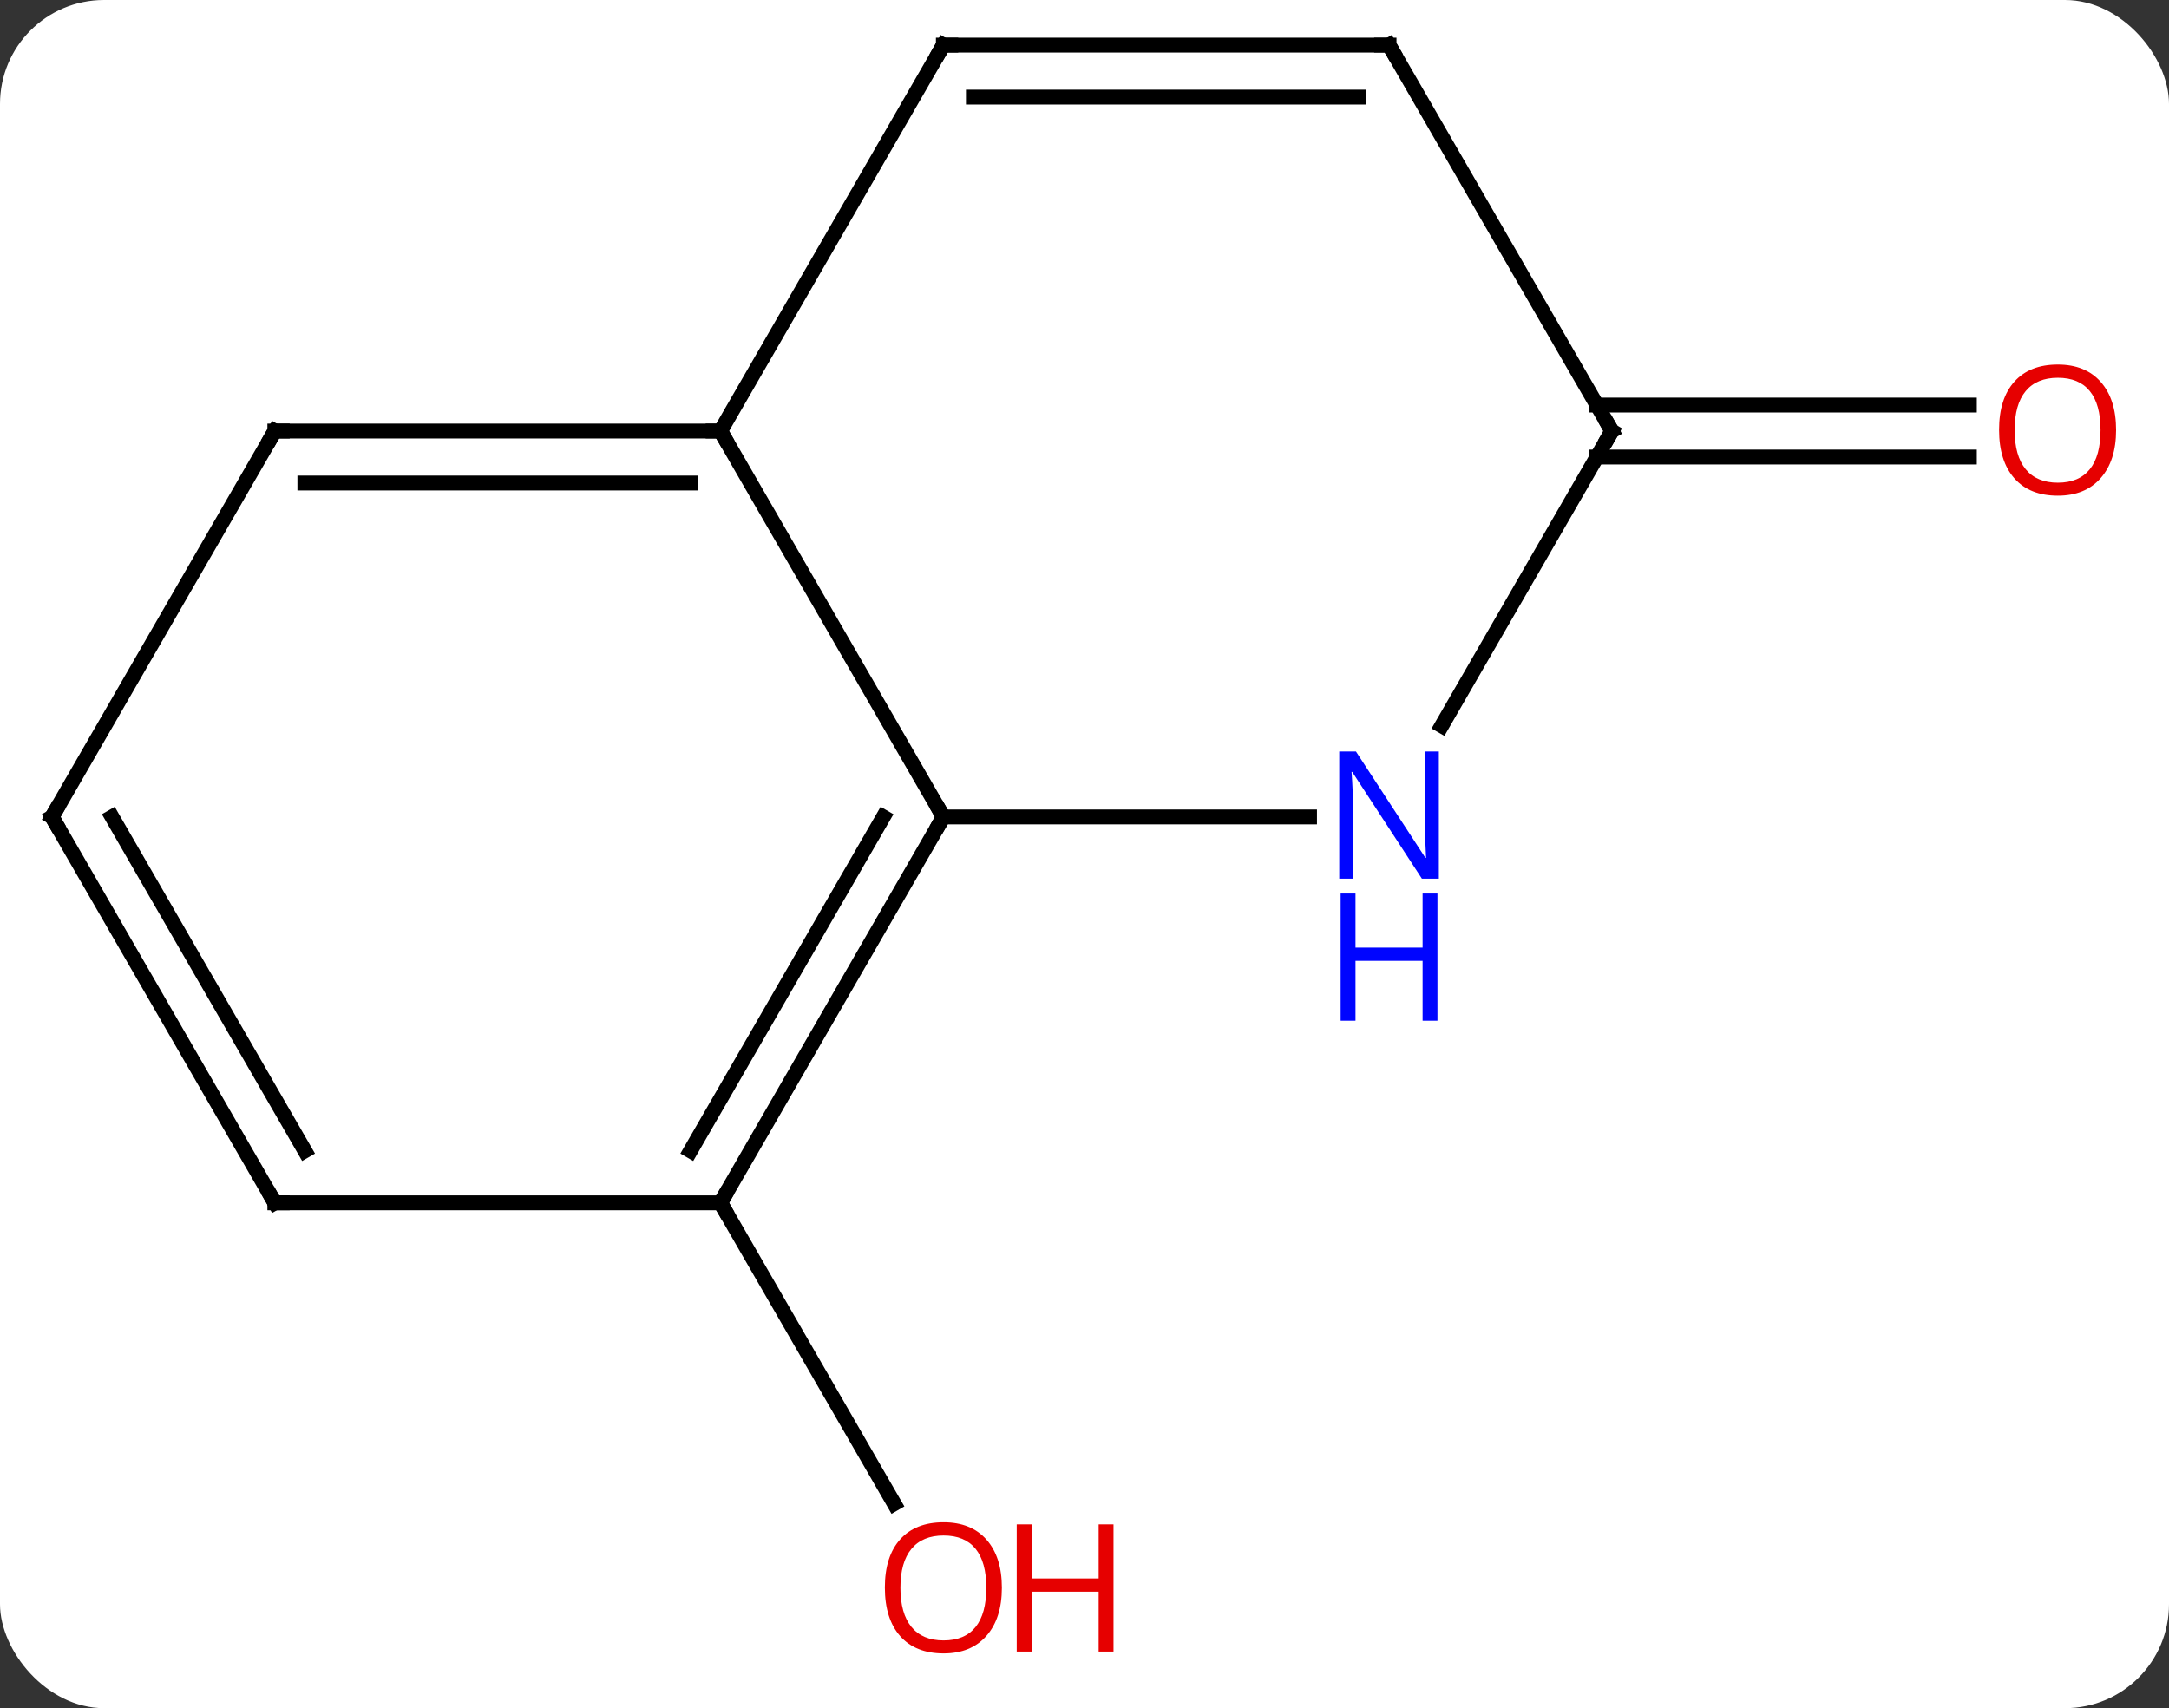 <svg width="146" viewBox="0 0 146 115" style="fill-opacity:1; color-rendering:auto; color-interpolation:auto; text-rendering:auto; stroke:black; stroke-linecap:square; stroke-miterlimit:10; shape-rendering:auto; stroke-opacity:1; fill:black; stroke-dasharray:none; font-weight:normal; stroke-width:1; font-family:'Open Sans'; font-style:normal; stroke-linejoin:miter; font-size:12; stroke-dashoffset:0; image-rendering:auto;" height="115" class="cas-substance-image" xmlns:xlink="http://www.w3.org/1999/xlink" xmlns="http://www.w3.org/2000/svg"><rect x="0" y="0" width="146" height="115" fill="#333333" stroke="none"/><svg class="cas-substance-single-component"><rect y="0" x="0" width="146" stroke="none" ry="7" rx="7" height="115" fill="white" class="cas-substance-group"/><svg y="0" x="0" width="146" viewBox="0 0 146 115" style="fill:black;" height="115" class="cas-substance-single-component-image"><svg><g><g transform="translate(71,55)" style="text-rendering:geometricPrecision; color-rendering:optimizeQuality; color-interpolation:linearRGB; stroke-linecap:butt; image-rendering:optimizeQuality;"><line y2="25.98" y1="46.235" x2="-22.5" x1="-10.807" style="fill:none;"/><line y2="-27.73" y1="-27.73" x2="36.49" x1="61.562" style="fill:none;"/><line y2="-24.23" y1="-24.23" x2="36.49" x1="61.562" style="fill:none;"/><line y2="-25.98" y1="0" x2="-22.5" x1="-7.5" style="fill:none;"/><line y2="25.98" y1="0" x2="-22.5" x1="-7.5" style="fill:none;"/><line y2="22.48" y1="-0" x2="-24.521" x1="-11.541" style="fill:none;"/><line y2="0" y1="0" x2="17.148" x1="-7.5" style="fill:none;"/><line y2="-51.963" y1="-25.98" x2="-7.5" x1="-22.5" style="fill:none;"/><line y2="-25.98" y1="-25.98" x2="-52.5" x1="-22.5" style="fill:none;"/><line y2="-22.48" y1="-22.48" x2="-50.479" x1="-24.521" style="fill:none;"/><line y2="25.98" y1="25.98" x2="-52.5" x1="-22.5" style="fill:none;"/><line y2="-25.98" y1="-6.138" x2="37.5" x1="26.044" style="fill:none;"/><line y2="-51.963" y1="-51.963" x2="22.5" x1="-7.5" style="fill:none;"/><line y2="-48.463" y1="-48.463" x2="20.479" x1="-5.479" style="fill:none;"/><line y2="0" y1="-25.98" x2="-67.5" x1="-52.5" style="fill:none;"/><line y2="0" y1="25.98" x2="-67.5" x1="-52.5" style="fill:none;"/><line y2="-0" y1="22.48" x2="-63.459" x1="-50.479" style="fill:none;"/><line y2="-51.963" y1="-25.98" x2="22.5" x1="37.5" style="fill:none;"/></g><g transform="translate(71,55)" style="fill:rgb(230,0,0); text-rendering:geometricPrecision; color-rendering:optimizeQuality; image-rendering:optimizeQuality; font-family:'Open Sans'; stroke:rgb(230,0,0); color-interpolation:linearRGB;"><path style="stroke:none;" d="M-3.562 51.893 Q-3.562 53.955 -4.602 55.135 Q-5.641 56.315 -7.484 56.315 Q-9.375 56.315 -10.406 55.151 Q-11.438 53.986 -11.438 51.877 Q-11.438 49.783 -10.406 48.635 Q-9.375 47.486 -7.484 47.486 Q-5.625 47.486 -4.594 48.658 Q-3.562 49.83 -3.562 51.893 ZM-10.391 51.893 Q-10.391 53.627 -9.648 54.533 Q-8.906 55.44 -7.484 55.44 Q-6.062 55.44 -5.336 54.541 Q-4.609 53.643 -4.609 51.893 Q-4.609 50.158 -5.336 49.268 Q-6.062 48.377 -7.484 48.377 Q-8.906 48.377 -9.648 49.276 Q-10.391 50.174 -10.391 51.893 Z"/><path style="stroke:none;" d="M3.953 56.19 L2.953 56.19 L2.953 52.158 L-1.562 52.158 L-1.562 56.19 L-2.562 56.19 L-2.562 47.627 L-1.562 47.627 L-1.562 51.268 L2.953 51.268 L2.953 47.627 L3.953 47.627 L3.953 56.19 Z"/><path style="stroke:none;" d="M71.438 -26.05 Q71.438 -23.988 70.398 -22.808 Q69.359 -21.628 67.516 -21.628 Q65.625 -21.628 64.594 -22.793 Q63.562 -23.957 63.562 -26.066 Q63.562 -28.16 64.594 -29.308 Q65.625 -30.457 67.516 -30.457 Q69.375 -30.457 70.406 -29.285 Q71.438 -28.113 71.438 -26.05 ZM64.609 -26.05 Q64.609 -24.316 65.352 -23.41 Q66.094 -22.503 67.516 -22.503 Q68.938 -22.503 69.664 -23.402 Q70.391 -24.3 70.391 -26.05 Q70.391 -27.785 69.664 -28.675 Q68.938 -29.566 67.516 -29.566 Q66.094 -29.566 65.352 -28.668 Q64.609 -27.769 64.609 -26.05 Z"/></g><g transform="translate(71,55)" style="stroke-linecap:butt; text-rendering:geometricPrecision; color-rendering:optimizeQuality; image-rendering:optimizeQuality; font-family:'Open Sans'; color-interpolation:linearRGB; stroke-miterlimit:5;"><path style="fill:none;" d="M-7.75 0.433 L-7.5 0 L-7.75 -0.433"/><path style="fill:none;" d="M-23 -25.98 L-22.5 -25.98 L-22.25 -25.547"/><path style="fill:none;" d="M-22.25 25.547 L-22.5 25.98 L-22.25 26.413"/><path style="fill:rgb(0,5,255); stroke:none;" d="M25.852 4.156 L24.711 4.156 L20.023 -3.031 L19.977 -3.031 Q20.07 -1.766 20.07 -0.719 L20.07 4.156 L19.148 4.156 L19.148 -4.406 L20.273 -4.406 L24.945 2.75 L24.992 2.75 Q24.992 2.594 24.945 1.734 Q24.898 0.875 24.914 0.5 L24.914 -4.406 L25.852 -4.406 L25.852 4.156 Z"/><path style="fill:rgb(0,5,255); stroke:none;" d="M25.758 13.719 L24.758 13.719 L24.758 9.688 L20.242 9.688 L20.242 13.719 L19.242 13.719 L19.242 5.156 L20.242 5.156 L20.242 8.797 L24.758 8.797 L24.758 5.156 L25.758 5.156 L25.758 13.719 Z"/><path style="fill:none;" d="M-7.75 -51.53 L-7.5 -51.963 L-7 -51.963"/><path style="fill:none;" d="M-52 -25.98 L-52.5 -25.98 L-52.75 -25.547"/><path style="fill:none;" d="M-52 25.98 L-52.5 25.98 L-52.75 25.547"/><path style="fill:none;" d="M37.25 -25.547 L37.5 -25.98 L37.25 -26.413"/><path style="fill:none;" d="M22 -51.963 L22.5 -51.963 L22.75 -51.53"/><path style="fill:none;" d="M-67.25 -0.433 L-67.5 0 L-67.25 0.433"/></g></g></svg></svg></svg></svg>